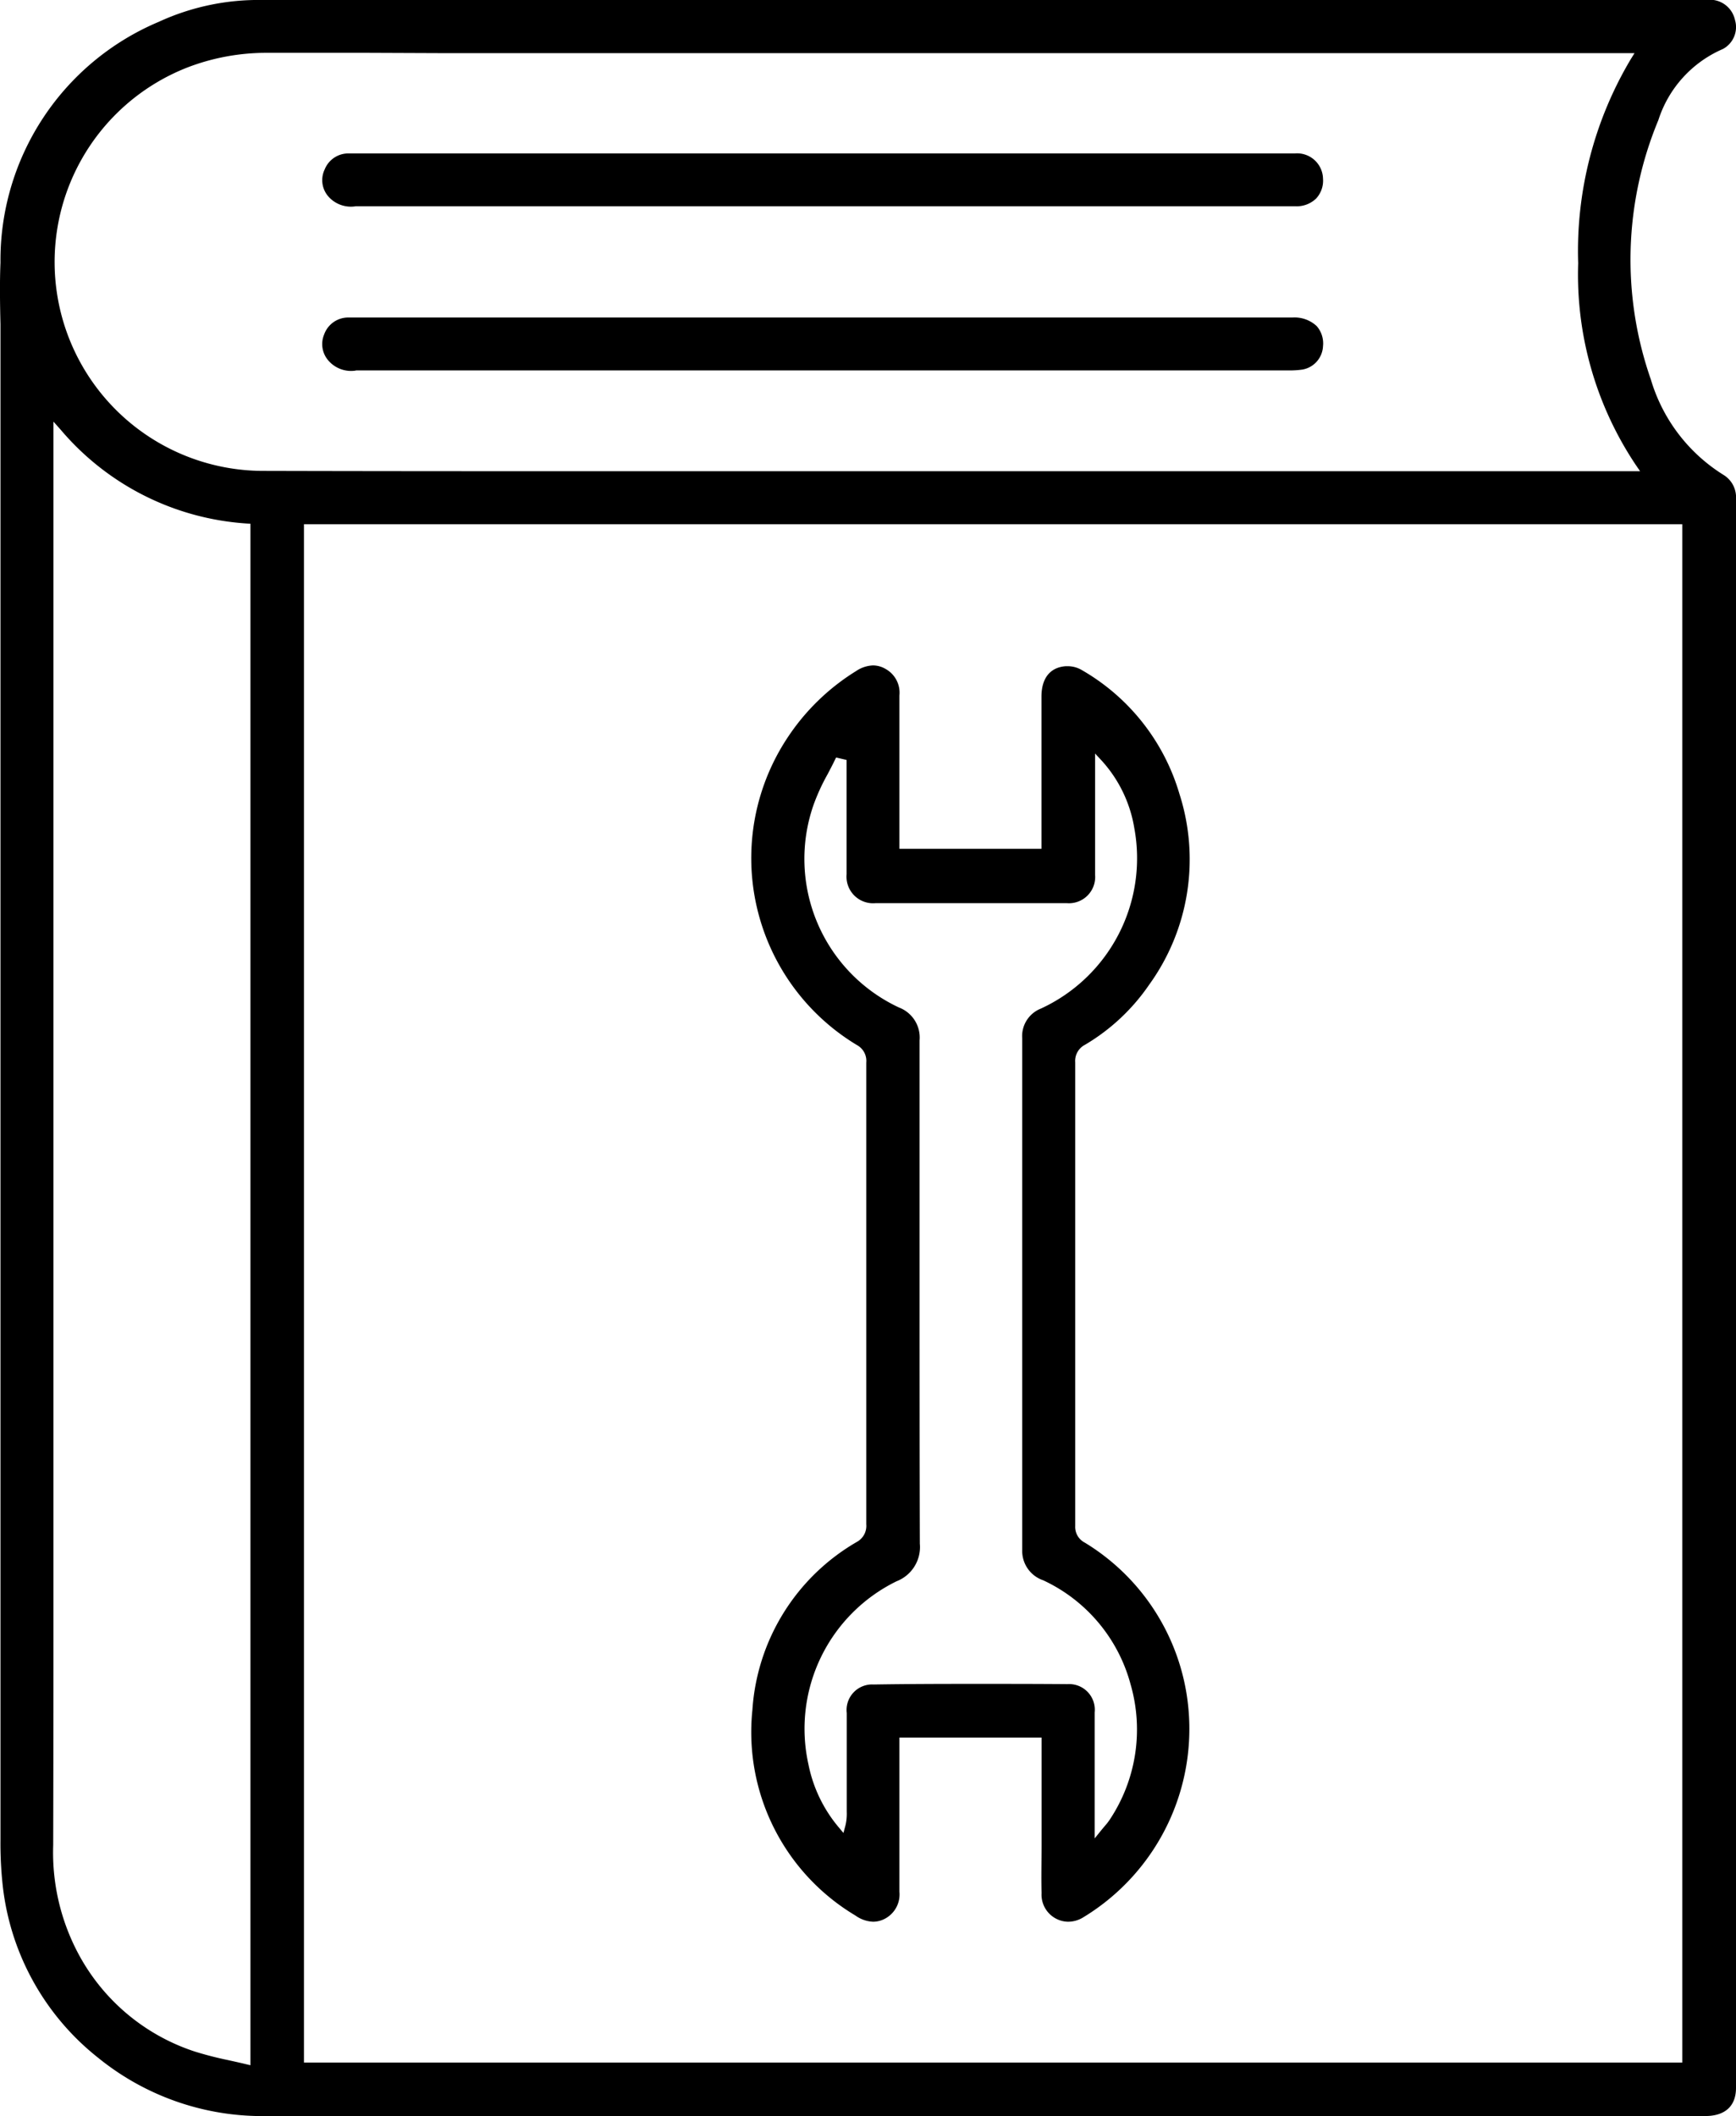<svg xmlns="http://www.w3.org/2000/svg" width="33.086" height="40.33" viewBox="0 0 33.086 40.33">
  <g id="_10088-03" data-name="10088-03" transform="translate(-0.007 -0.01)">
    <path id="Path_14" data-name="Path 14" d="M7.312,40.336c-.843,0-1.538,0-2.185,0H5.1a4.962,4.962,0,0,1-3.216-1.105A4.866,4.866,0,0,1,.062,35.972a7.377,7.377,0,0,1-.046-.9c0-3.442,0-6.938,0-10.321V6.733c0-.18,0-.361,0-.541C.007,5.806,0,5.407.016,5.015A4.928,4.928,0,0,1,3.033.426,4.542,4.542,0,0,1,5.011.01H32.524a.489.489,0,0,1,.549.378.474.474,0,0,1-.23.556A2.209,2.209,0,0,0,31.613,2.3a6.921,6.921,0,0,0-.143,4.941,3.218,3.218,0,0,0,1.394,1.825.5.5,0,0,1,.229.454V39.8c0,.345-.207.535-.583.536H7.312ZM1.026,26.667V29c0,2.022,0,4.114-.005,6.172a4.1,4.1,0,0,0,.472,2.057,3.885,3.885,0,0,0,2.227,1.878,6.633,6.633,0,0,0,.644.165c.1.023.209.046.316.072l.1.024V9.991L4.7,9.986A5.08,5.08,0,0,1,1.164,8.2l-.138-.155ZM5.8,39.317H32.069V10H5.8Zm1.22-38.3-1.92,0A4.187,4.187,0,0,0,3.568,1.3,3.981,3.981,0,0,0,4.985,8.984c2.223.006,4.413.006,6.072.006H31.265l-.085-.124a6.53,6.53,0,0,1-1.095-3.84,7.149,7.149,0,0,1,1-3.884l.074-.119H8.485Z" transform="translate(0)"/>
    <path id="Path_15" data-name="Path 15" d="M367.955,344.367a.516.516,0,0,1-.5-.546c-.008-.3,0-.613,0-.91,0-.144,0-.288,0-.431v-1.623h-2.709v2.94a.523.523,0,0,1-.254.5.489.489,0,0,1-.246.07.622.622,0,0,1-.34-.119,4.07,4.07,0,0,1-1.962-3.919,4,4,0,0,1,1.99-3.2.347.347,0,0,0,.18-.335c0-2.98,0-5.941,0-8.8a.343.343,0,0,0-.18-.335,4.158,4.158,0,0,1-1.334-5.837,4.233,4.233,0,0,1,1.321-1.29.614.614,0,0,1,.323-.107.479.479,0,0,1,.246.072.517.517,0,0,1,.256.5q0,.937,0,1.874v1.049h2.707v-2.9c0-.352.165-.558.462-.58h.034a.529.529,0,0,1,.256.064,4.033,4.033,0,0,1,1.878,2.371,4.079,4.079,0,0,1-.578,3.636,3.858,3.858,0,0,1-1.221,1.143.346.346,0,0,0-.188.334c0,3,0,5.974,0,8.841a.336.336,0,0,0,.184.314,4.145,4.145,0,0,1,1.933,2.849,4.2,4.2,0,0,1-1.978,4.3A.55.55,0,0,1,367.955,344.367Zm-1.806-4.533c.585,0,1.19,0,1.8.005a.489.489,0,0,1,.518.54v2.4l.14-.173.063-.075a.955.955,0,0,0,.082-.106,3.1,3.1,0,0,0,.4-2.58,3.063,3.063,0,0,0-1.666-1.985.591.591,0,0,1-.4-.58c0-2.888,0-5.985,0-9.749a.564.564,0,0,1,.356-.566,3.155,3.155,0,0,0,1.78-3.442,2.514,2.514,0,0,0-.61-1.271l-.137-.148v2.312a.5.5,0,0,1-.538.54H364.29a.507.507,0,0,1-.551-.55v-2.179l-.2-.047-.028.057c-.042.087-.089.176-.134.262a3.879,3.879,0,0,0-.271.593,3.125,3.125,0,0,0,1.633,3.853.612.612,0,0,1,.391.627c0,.578,0,1.165,0,1.733v2.644c0,1.708,0,3.475.005,5.212a.7.7,0,0,1-.444.718,3.129,3.129,0,0,0-1.679,3.49,2.671,2.671,0,0,0,.567,1.187l.1.119.04-.15a.975.975,0,0,0,.023-.256v-.559c0-.432,0-.879,0-1.319a.487.487,0,0,1,.514-.545C364.869,339.836,365.508,339.834,366.15,339.834Z" transform="translate(-347.597 -307.734)"/>
    <path id="Path_16" data-name="Path 16" d="M155.856,154a.571.571,0,0,1-.519-.186.476.476,0,0,1-.086-.5.487.487,0,0,1,.446-.325c.027,0,.056,0,.094,0h17.914a.619.619,0,0,1,.463.163.5.5,0,0,1,.121.382.475.475,0,0,1-.392.447,1.727,1.727,0,0,1-.282.016h-6.052l-11.705,0Z" transform="translate(-149.067 -146.928)"/>
    <path id="Path_17" data-name="Path 17" d="M155.834,74.784a.572.572,0,0,1-.516-.189.472.472,0,0,1-.069-.514.485.485,0,0,1,.457-.305c.192,0,.4,0,.663,0H173.74a.494.494,0,0,1,.536.482.5.5,0,0,1-.13.376.531.531,0,0,1-.392.149H155.837Z" transform="translate(-149.054 -70.842)"/>
  </g>
</svg>
